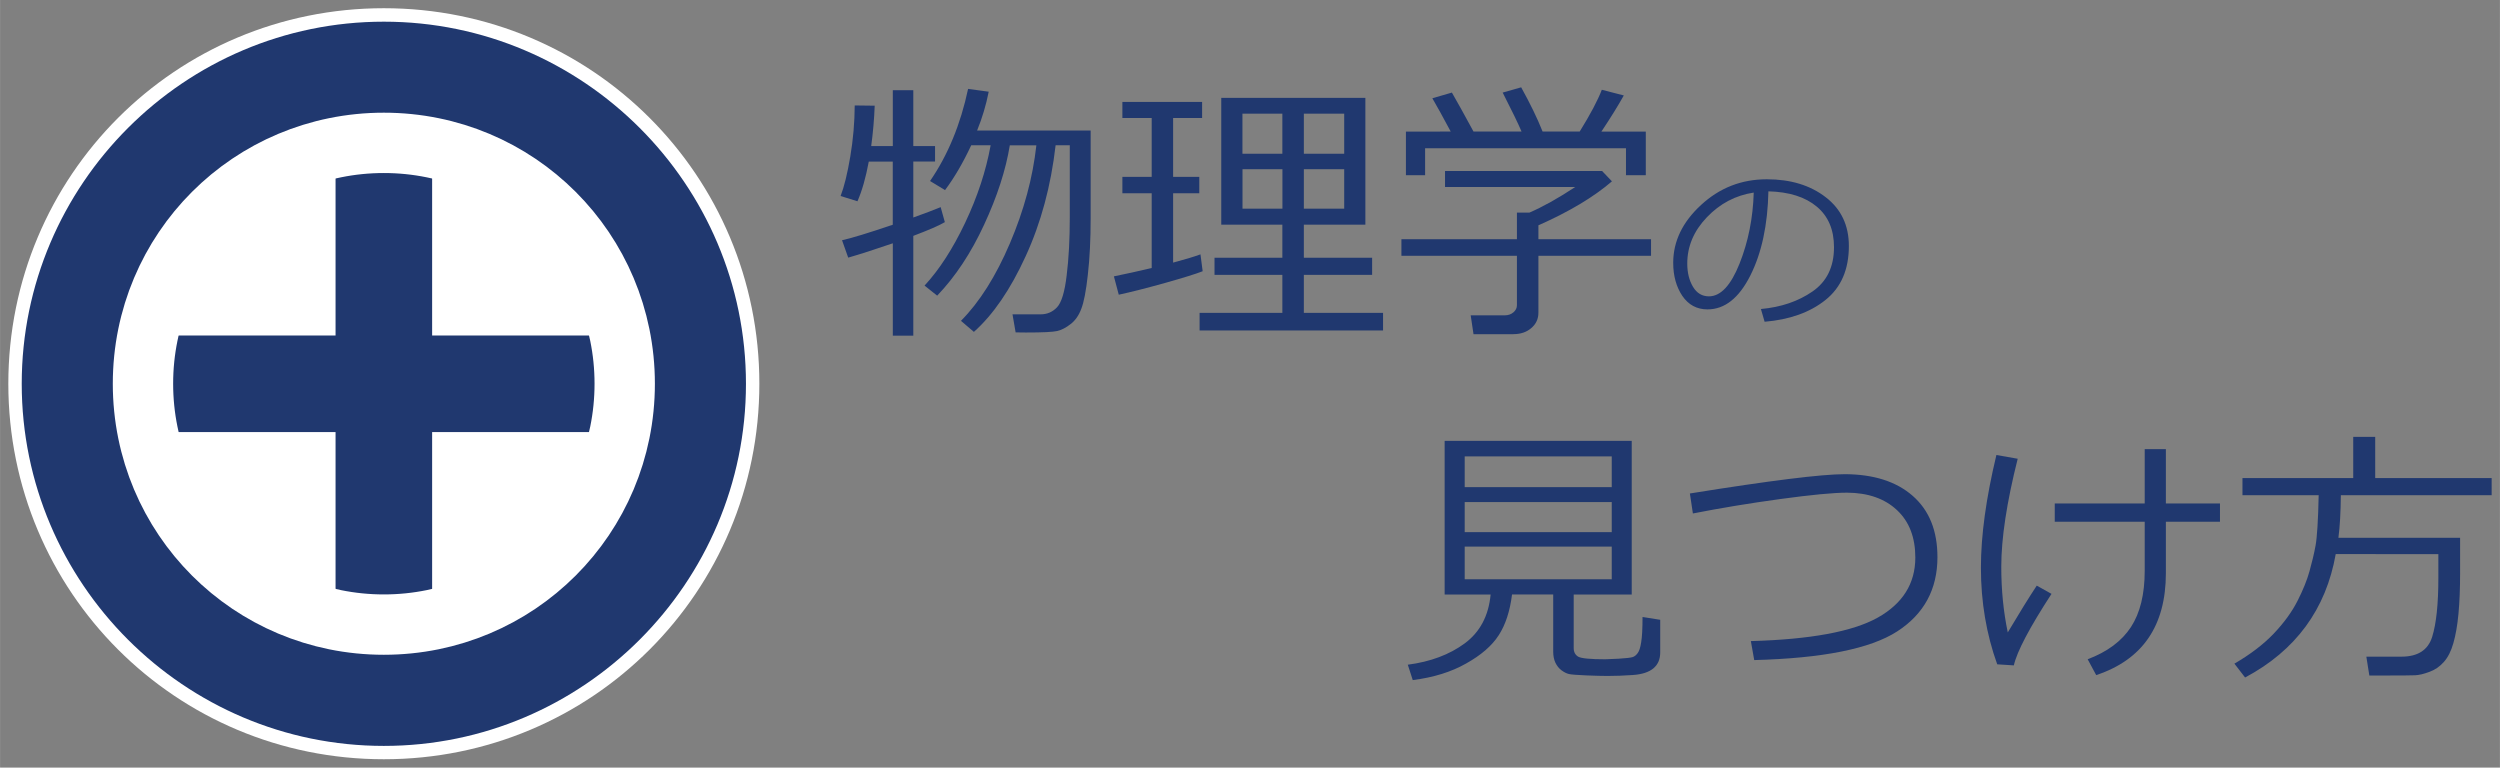 <?xml version="1.0" encoding="UTF-8"?>
<svg width="151.26" height="46.442" version="1.1" viewBox="0 0 40.02 12.288" xmlns="http://www.w3.org/2000/svg">
 <rect x="0" y="0" width="40.02" height="12.288" fill="#808080" stroke="none"/>
 <g transform="translate(-3.803 -3.646)" fill="#20386f" stop-color="#000000" style="font-variation-settings:normal">
  <g stop-color="#000000" style="font-variation-settings:normal">
   <path d="m18.806 8.38-0.203-0.162q0.354-0.382 0.65-1.006 0.296-0.624 0.408-1.24h-0.311q-0.197 0.421-0.419 0.717l-0.24-0.145q0.428-0.622 0.609-1.475l0.33 0.045q-0.063 0.32-0.186 0.622h1.818v1.399q0 0.516-0.045 0.909-0.043 0.391-0.106 0.549-0.06 0.158-0.171 0.242-0.11 0.086-0.214 0.11-0.102 0.024-0.501 0.024-0.102 0-0.164-0.002l-0.05-0.289h0.451q0.155 0 0.261-0.112 0.108-0.112 0.155-0.51 0.05-0.4 0.05-0.931v-1.153h-0.227q-0.112 0.976-0.479 1.775-0.365 0.799-0.829 1.212l-0.207-0.177q0.447-0.451 0.784-1.242 0.337-0.79 0.423-1.568h-0.425q-0.097 0.594-0.412 1.272-0.313 0.678-0.752 1.136zm-1.425-0.609-0.099-0.279q0.227-0.05 0.812-0.248v-1.011h-0.384q-0.071 0.384-0.181 0.635l-0.27-0.084q0.086-0.222 0.155-0.631 0.069-0.41 0.071-0.819l0.32 0.004q-0.013 0.333-0.056 0.646h0.346v-0.894h0.328v0.894h0.348v0.248h-0.348v0.896q0.272-0.097 0.438-0.166l0.067 0.24q-0.13 0.078-0.505 0.22v1.598h-0.328v-1.479q-0.434 0.149-0.713 0.229z" stop-color="#000000" style="font-variation-settings:normal"/>
   <path d="m24.331 8.655v-0.609h-1.086v-0.274h1.086v-0.529h-0.978v-2.03h2.307v2.03h-0.985v0.529h1.093v0.274h-1.093v0.609h1.268v0.281h-2.937v-0.281zm-0.639-2.548h0.639v-0.641h-0.639zm0.983 0h0.646v-0.641h-0.646zm0.646 0.248h-0.646v0.631h0.646zm-0.989 0h-0.639v0.631h0.639zm-2.62 2.009-0.078-0.294q0.296-0.06 0.605-0.134v-1.196h-0.469v-0.263h0.469v-0.942h-0.469v-0.257h1.276v0.257h-0.464v0.942h0.419v0.263h-0.419v1.11q0.276-0.073 0.438-0.132l0.035 0.27q-0.149 0.06-0.596 0.186-0.447 0.125-0.747 0.19z" stop-color="#000000" style="font-variation-settings:normal"/>
   <path d="m27.026 5.752q-0.19-0.356-0.294-0.533l0.313-0.091q0.125 0.216 0.346 0.624h0.769q-0.073-0.175-0.302-0.624l0.296-0.084q0.216 0.389 0.343 0.708h0.594q0.257-0.415 0.354-0.669l0.352 0.091q-0.14 0.251-0.359 0.579h0.711v0.698h-0.317v-0.432h-3.216v0.432h-0.307v-0.698zm1.006 3.244h-0.641l-0.045-0.302h0.546q0.082 0 0.138-0.048t0.056-0.112v-0.793h-1.849v-0.266h1.849v-0.425h0.199q0.317-0.136 0.734-0.41h-2.084v-0.257h2.514l0.158 0.166q-0.436 0.376-1.177 0.704v0.222h1.803v0.266h-1.803v0.911q0 0.149-0.114 0.246-0.112 0.097-0.283 0.097z" stop-color="#000000" style="font-variation-settings:normal"/>
  </g>
  <g stop-color="#000000" style="font-variation-settings:normal">
   <path d="m32.051 8.796-0.059-0.203q0.484-0.044 0.826-0.281 0.344-0.237 0.344-0.709 0-0.421-0.278-0.651-0.276-0.23-0.772-0.243-0.017 0.808-0.29 1.349-0.273 0.541-0.685 0.541-0.255 0-0.403-0.216-0.146-0.218-0.146-0.53 0-0.515 0.445-0.925 0.445-0.412 1.053-0.412 0.572 0 0.943 0.287 0.371 0.285 0.371 0.781 0 0.565-0.374 0.864t-0.977 0.349zm-0.174-2.067q-0.436 0.066-0.75 0.395-0.314 0.328-0.314 0.741 0 0.219 0.092 0.373 0.092 0.152 0.255 0.152 0.281 0 0.49-0.524 0.209-0.526 0.227-1.136z" stop-color="#000000" style="font-variation-settings:normal"/>
   <path d="m26.419 14.535-0.08-0.248q0.544-0.071 0.911-0.341 0.367-0.272 0.415-0.782h-0.736v-2.46h2.995v2.46h-0.929v0.857q0 0.095 0.073 0.138 0.076 0.041 0.432 0.041 0.035 0 0.214-0.009 0.179-0.011 0.225-0.026 0.045-0.015 0.08-0.063 0.037-0.048 0.056-0.173 0.022-0.127 0.022-0.406l0.283 0.045v0.523q0 0.164-0.11 0.255-0.11 0.091-0.328 0.106-0.218 0.015-0.404 0.015-0.127 0-0.346-0.009-0.216-0.009-0.274-0.022-0.056-0.013-0.119-0.06-0.06-0.045-0.097-0.121-0.035-0.076-0.035-0.177v-0.916h-0.659q-0.05 0.402-0.214 0.654-0.162 0.251-0.52 0.451-0.356 0.203-0.855 0.266zm0.831-3.091h2.354v-0.492h-2.354zm0 0.721h2.354v-0.482h-2.354zm2.354 0.231h-2.354v0.523h2.354z" stop-color="#000000" style="font-variation-settings:normal"/>
   <path d="m31.885 14.214-0.054-0.305q1.425-0.039 2.028-0.374 0.603-0.337 0.605-0.961 0-0.488-0.294-0.762-0.294-0.276-0.799-0.279-0.324 0-1.069 0.102-0.743 0.102-1.399 0.231l-0.048-0.32q1.922-0.309 2.479-0.309 0.695 0.002 1.089 0.348 0.395 0.346 0.395 0.98 0 0.773-0.646 1.19-0.644 0.415-2.287 0.458z" stop-color="#000000" style="font-variation-settings:normal"/>
   <path d="m37.359 14.453-0.136-0.253q0.473-0.179 0.693-0.516 0.22-0.337 0.22-0.898v-0.788h-1.44v-0.292h1.44v-0.87h0.339v0.87h0.866v0.292h-0.866v0.823q0 1.263-1.117 1.633zm-0.715-1.3q-0.529 0.814-0.603 1.145l-0.266-0.017q-0.261-0.726-0.261-1.546 0-0.773 0.248-1.805l0.341 0.06q-0.263 1.043-0.263 1.73 0 0.555 0.104 1.05 0.268-0.451 0.464-0.749z" stop-color="#000000" style="font-variation-settings:normal"/>
   <path d="m41.194 12.516q-0.235 1.328-1.451 1.976l-0.171-0.222q0.38-0.22 0.628-0.479 0.248-0.261 0.382-0.525t0.192-0.475q0.06-0.212 0.097-0.41 0.037-0.201 0.05-0.808h-1.22v-0.274h1.773v-0.659h0.352v0.659h1.864v0.274h-2.414q-0.004 0.417-0.039 0.682h1.948v0.568q0 0.369-0.026 0.648t-0.082 0.471q-0.054 0.192-0.153 0.302-0.097 0.11-0.231 0.158-0.134 0.05-0.227 0.054-0.093 0.004-0.451 0.004h-0.283l-0.048-0.302h0.564q0.391 0 0.49-0.317 0.099-0.317 0.099-0.946v-0.378z" stop-color="#000000" style="font-variation-settings:normal"/>
  </g>
 </g>
 <g transform="translate(-3.803 -3.646)" shape-rendering="auto">
  <path d="m9.947 4.447c2.962 0 5.342 2.38 5.342 5.342s-2.38 5.342-5.342 5.342-5.342-2.38-5.342-5.342 2.38-5.342 5.342-5.342z" color="#000000" color-rendering="auto" fill="none" image-rendering="auto" solid-color="#000000" stroke="#fff" stroke-width="1.339" style="isolation:auto;mix-blend-mode:normal;text-decoration-color:#000000;text-decoration-line:none;text-decoration-style:solid;text-indent:0;text-transform:none;white-space:normal"/>
  <path d="m9.947 3.993c-3.192 0-5.797 2.604-5.797 5.797s2.604 5.797 5.797 5.797 5.797-2.604 5.797-5.797-2.604-5.797-5.797-5.797z" color="#000000" color-rendering="auto" fill="#20386f" image-rendering="auto" solid-color="#000000" style="isolation:auto;mix-blend-mode:normal;text-decoration-color:#000000;text-decoration-line:none;text-decoration-style:solid;text-indent:0;text-transform:none;white-space:normal"/>
  <g fill="#fff">
   <path d="m9.947 5.538c2.357 0 4.251 1.894 4.251 4.251 0 2.357-1.894 4.251-4.251 4.251s-4.251-1.894-4.251-4.251 1.894-4.251 4.251-4.251z" color="#000000" color-rendering="auto" image-rendering="auto" solid-color="#000000" style="isolation:auto;mix-blend-mode:normal;text-decoration-color:#000000;text-decoration-line:none;text-decoration-style:solid;text-indent:0;text-transform:none;white-space:normal"/>
   <path d="m4.794 9.79h10.306" color="#000000" color-rendering="auto" image-rendering="auto" solid-color="#000000" stroke="#20386f" stroke-width="1.546" style="isolation:auto;mix-blend-mode:normal"/>
   <path d="m9.947 4.637v10.306" color="#000000" color-rendering="auto" image-rendering="auto" solid-color="#000000" stroke="#20386f" stroke-width="1.546" style="isolation:auto;mix-blend-mode:normal"/>
  </g>
  <path d="m9.947 5.933c2.138 0 3.856 1.718 3.856 3.856s-1.718 3.856-3.856 3.856-3.856-1.718-3.856-3.856 1.718-3.856 3.856-3.856z" color="#000000" color-rendering="auto" fill="none" image-rendering="auto" solid-color="#000000" stroke="#fff" stroke-width=".966" style="isolation:auto;mix-blend-mode:normal;text-decoration-color:#000000;text-decoration-line:none;text-decoration-style:solid;text-indent:0;text-transform:none;white-space:normal"/>
 </g>
</svg>
